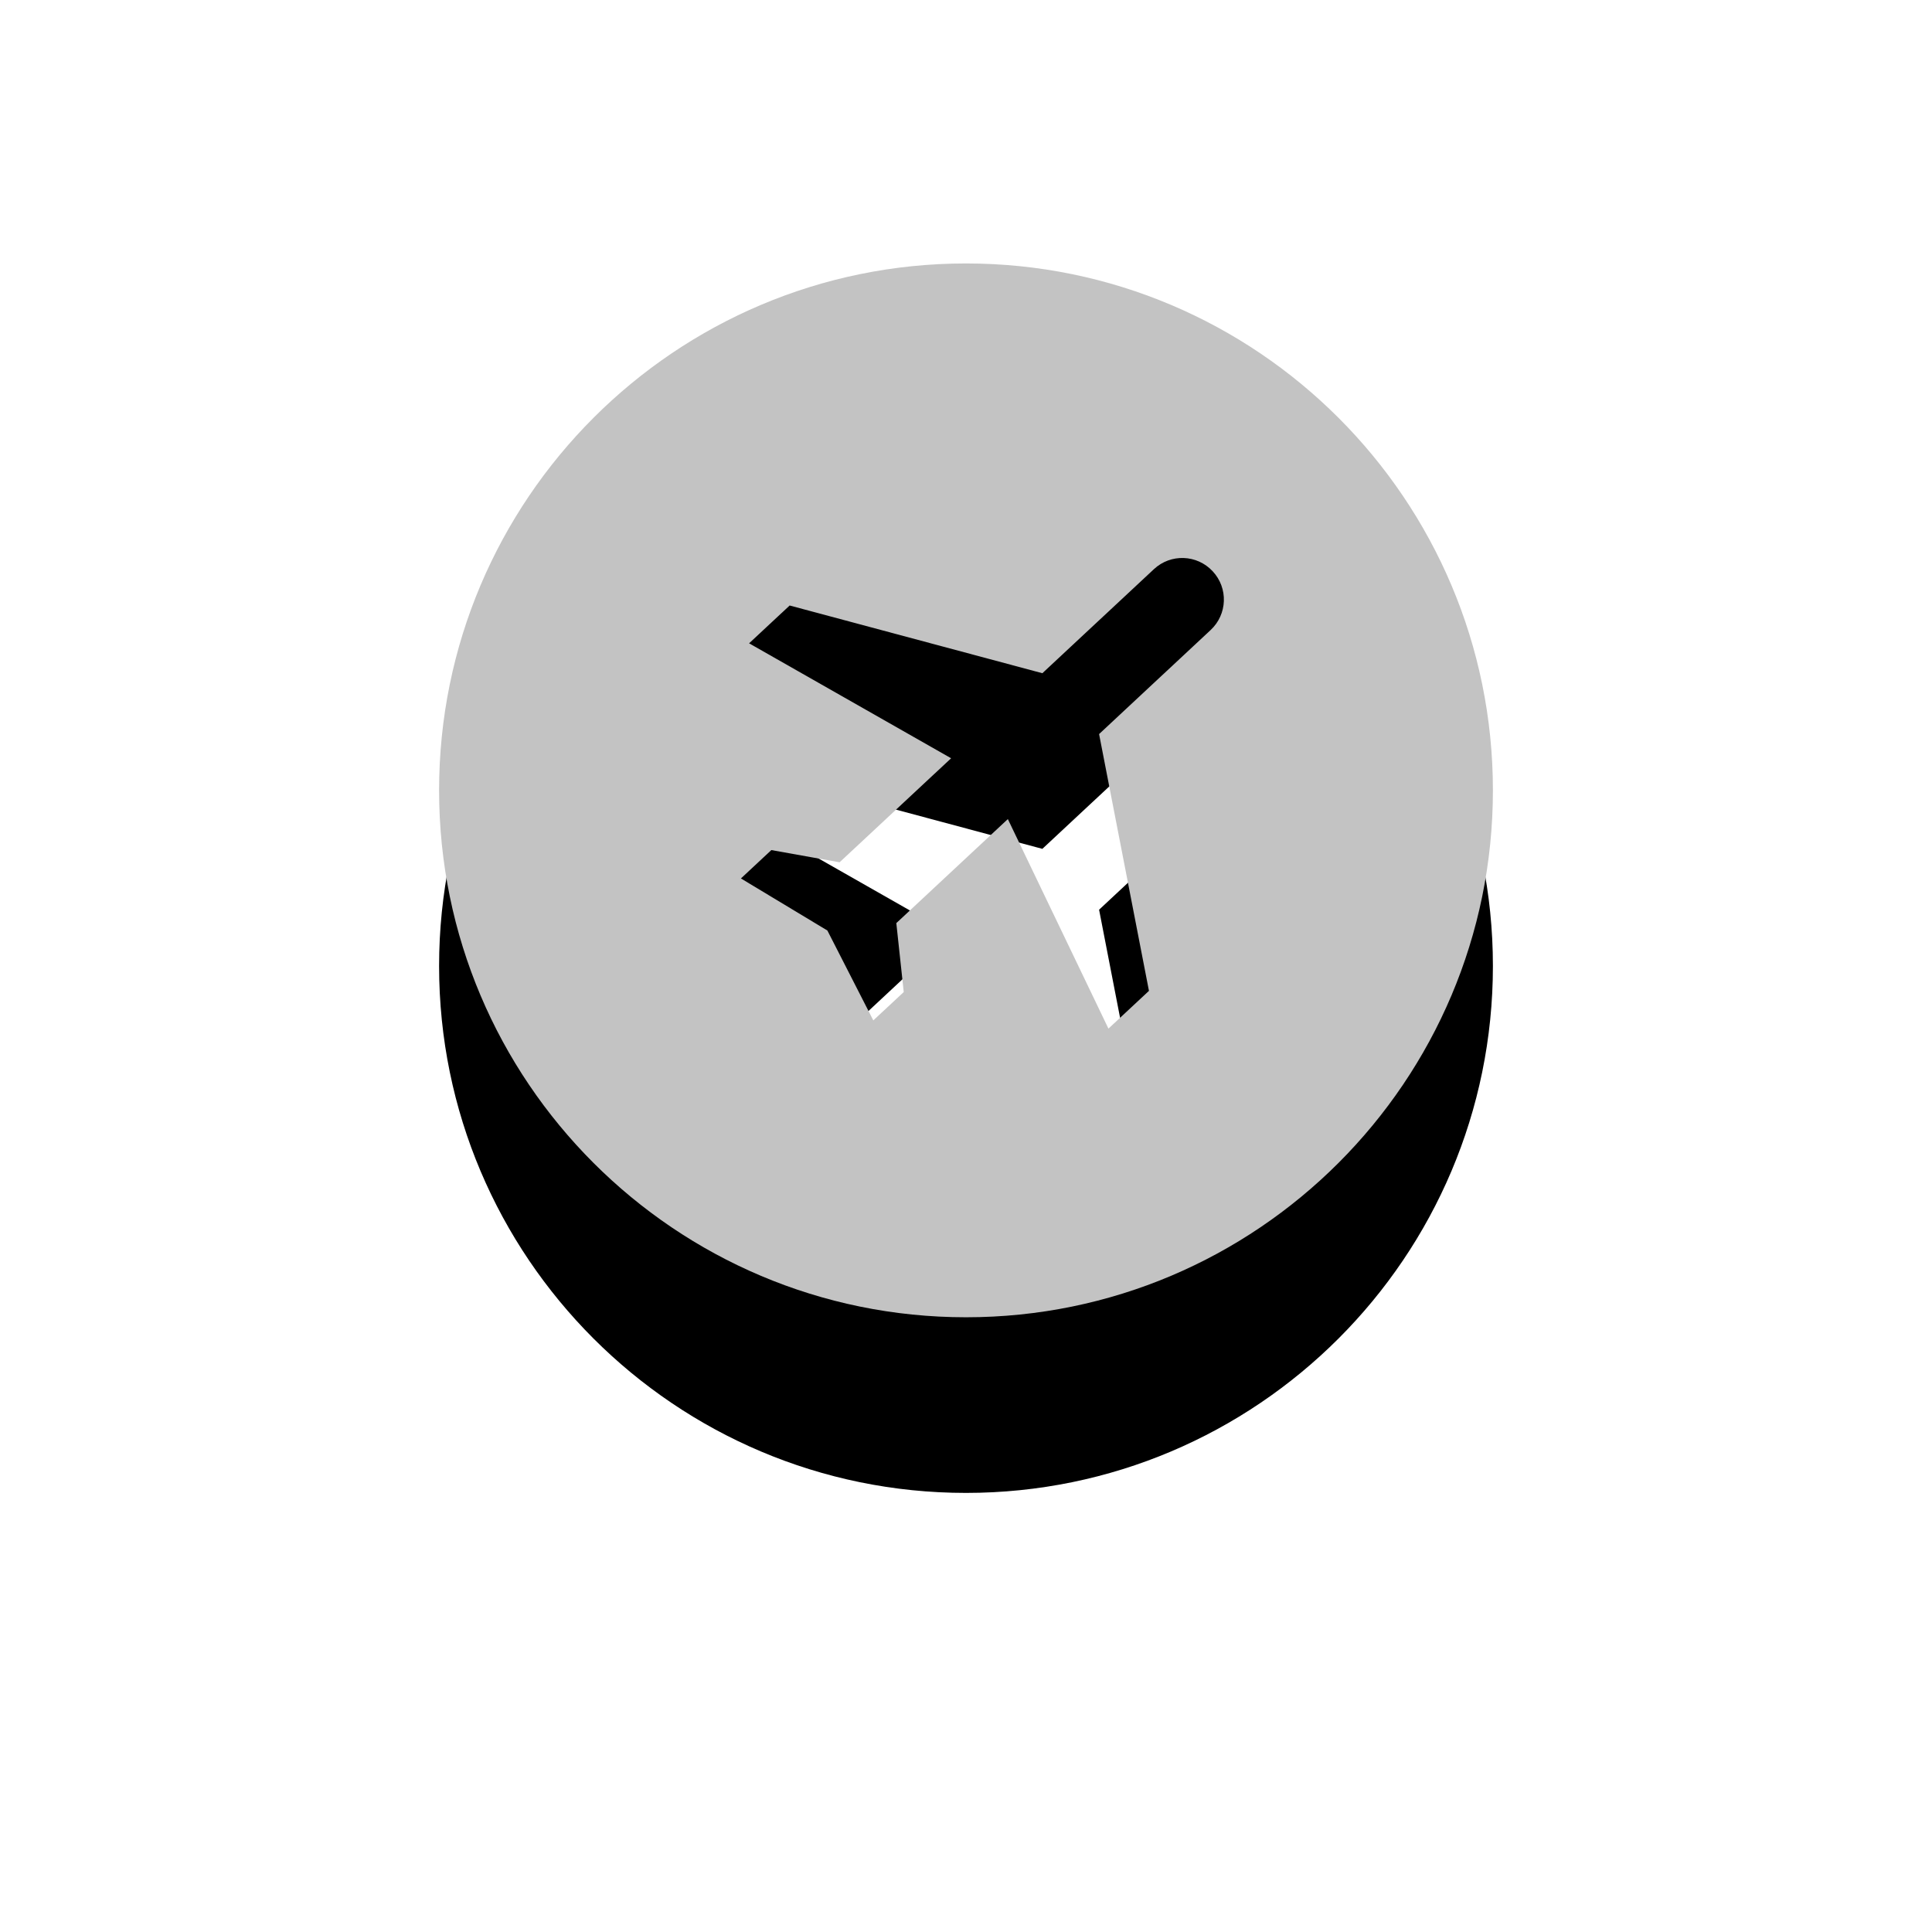 <svg xmlns="http://www.w3.org/2000/svg" xmlns:xlink="http://www.w3.org/1999/xlink" width="44" height="44" viewBox="0 0 44 44">
  <defs>
    <path id="path-2" fill-rule="evenodd" d="M10 18c0-6.624 5.376-12 12-12s12 5.376 12 12-5.376 12-12 12-12-5.376-12-12zm16.168 4.565l-.924.861-2.291-4.772-2.54 2.369.169 1.57-.693.646-1.046-2.047-1.969-1.186.693-.646 1.554.278 2.54-2.369-4.601-2.618.924-.861 5.755 1.542 2.54-2.369c.383-.358.981-.337 1.339.047.358.383.337.981-.047 1.339l-2.54 2.369 1.136 5.849z"/>
    <filter id="filter-3" width="200%" height="200%" x="-50%" y="-50%" color-interpolation-filters="sRGB" filterUnits="userSpaceOnUse">
      <feOffset dx="0" dy="4" in="SourceAlpha" result="shadow-1-feOffset-shadow"/>
      <feGaussianBlur in="shadow-1-feOffset-shadow" result="shadow-1-feGaussianBlur-shadow" stdDeviation="6.024"/>
      <feColorMatrix in="shadow-1-feGaussianBlur-shadow" result="shadow-1-feColorMatrix-shadow" type="matrix" values="0 0 0 0 0  0 0 0 0 0  0 0 0 0 0  0 0 0 0.1 0"/>
    </filter>
  </defs>
  <g>
    <path fill="none"/>
    <g>
      <use fill="black" stroke="black" stroke-opacity="0" stroke-width="0" filter="url(#filter-3)" xlink:href="#path-2"/>
      <use fill="rgb(195,195,195)" xlink:href="#path-2"/>
    </g>
  </g>
</svg>
